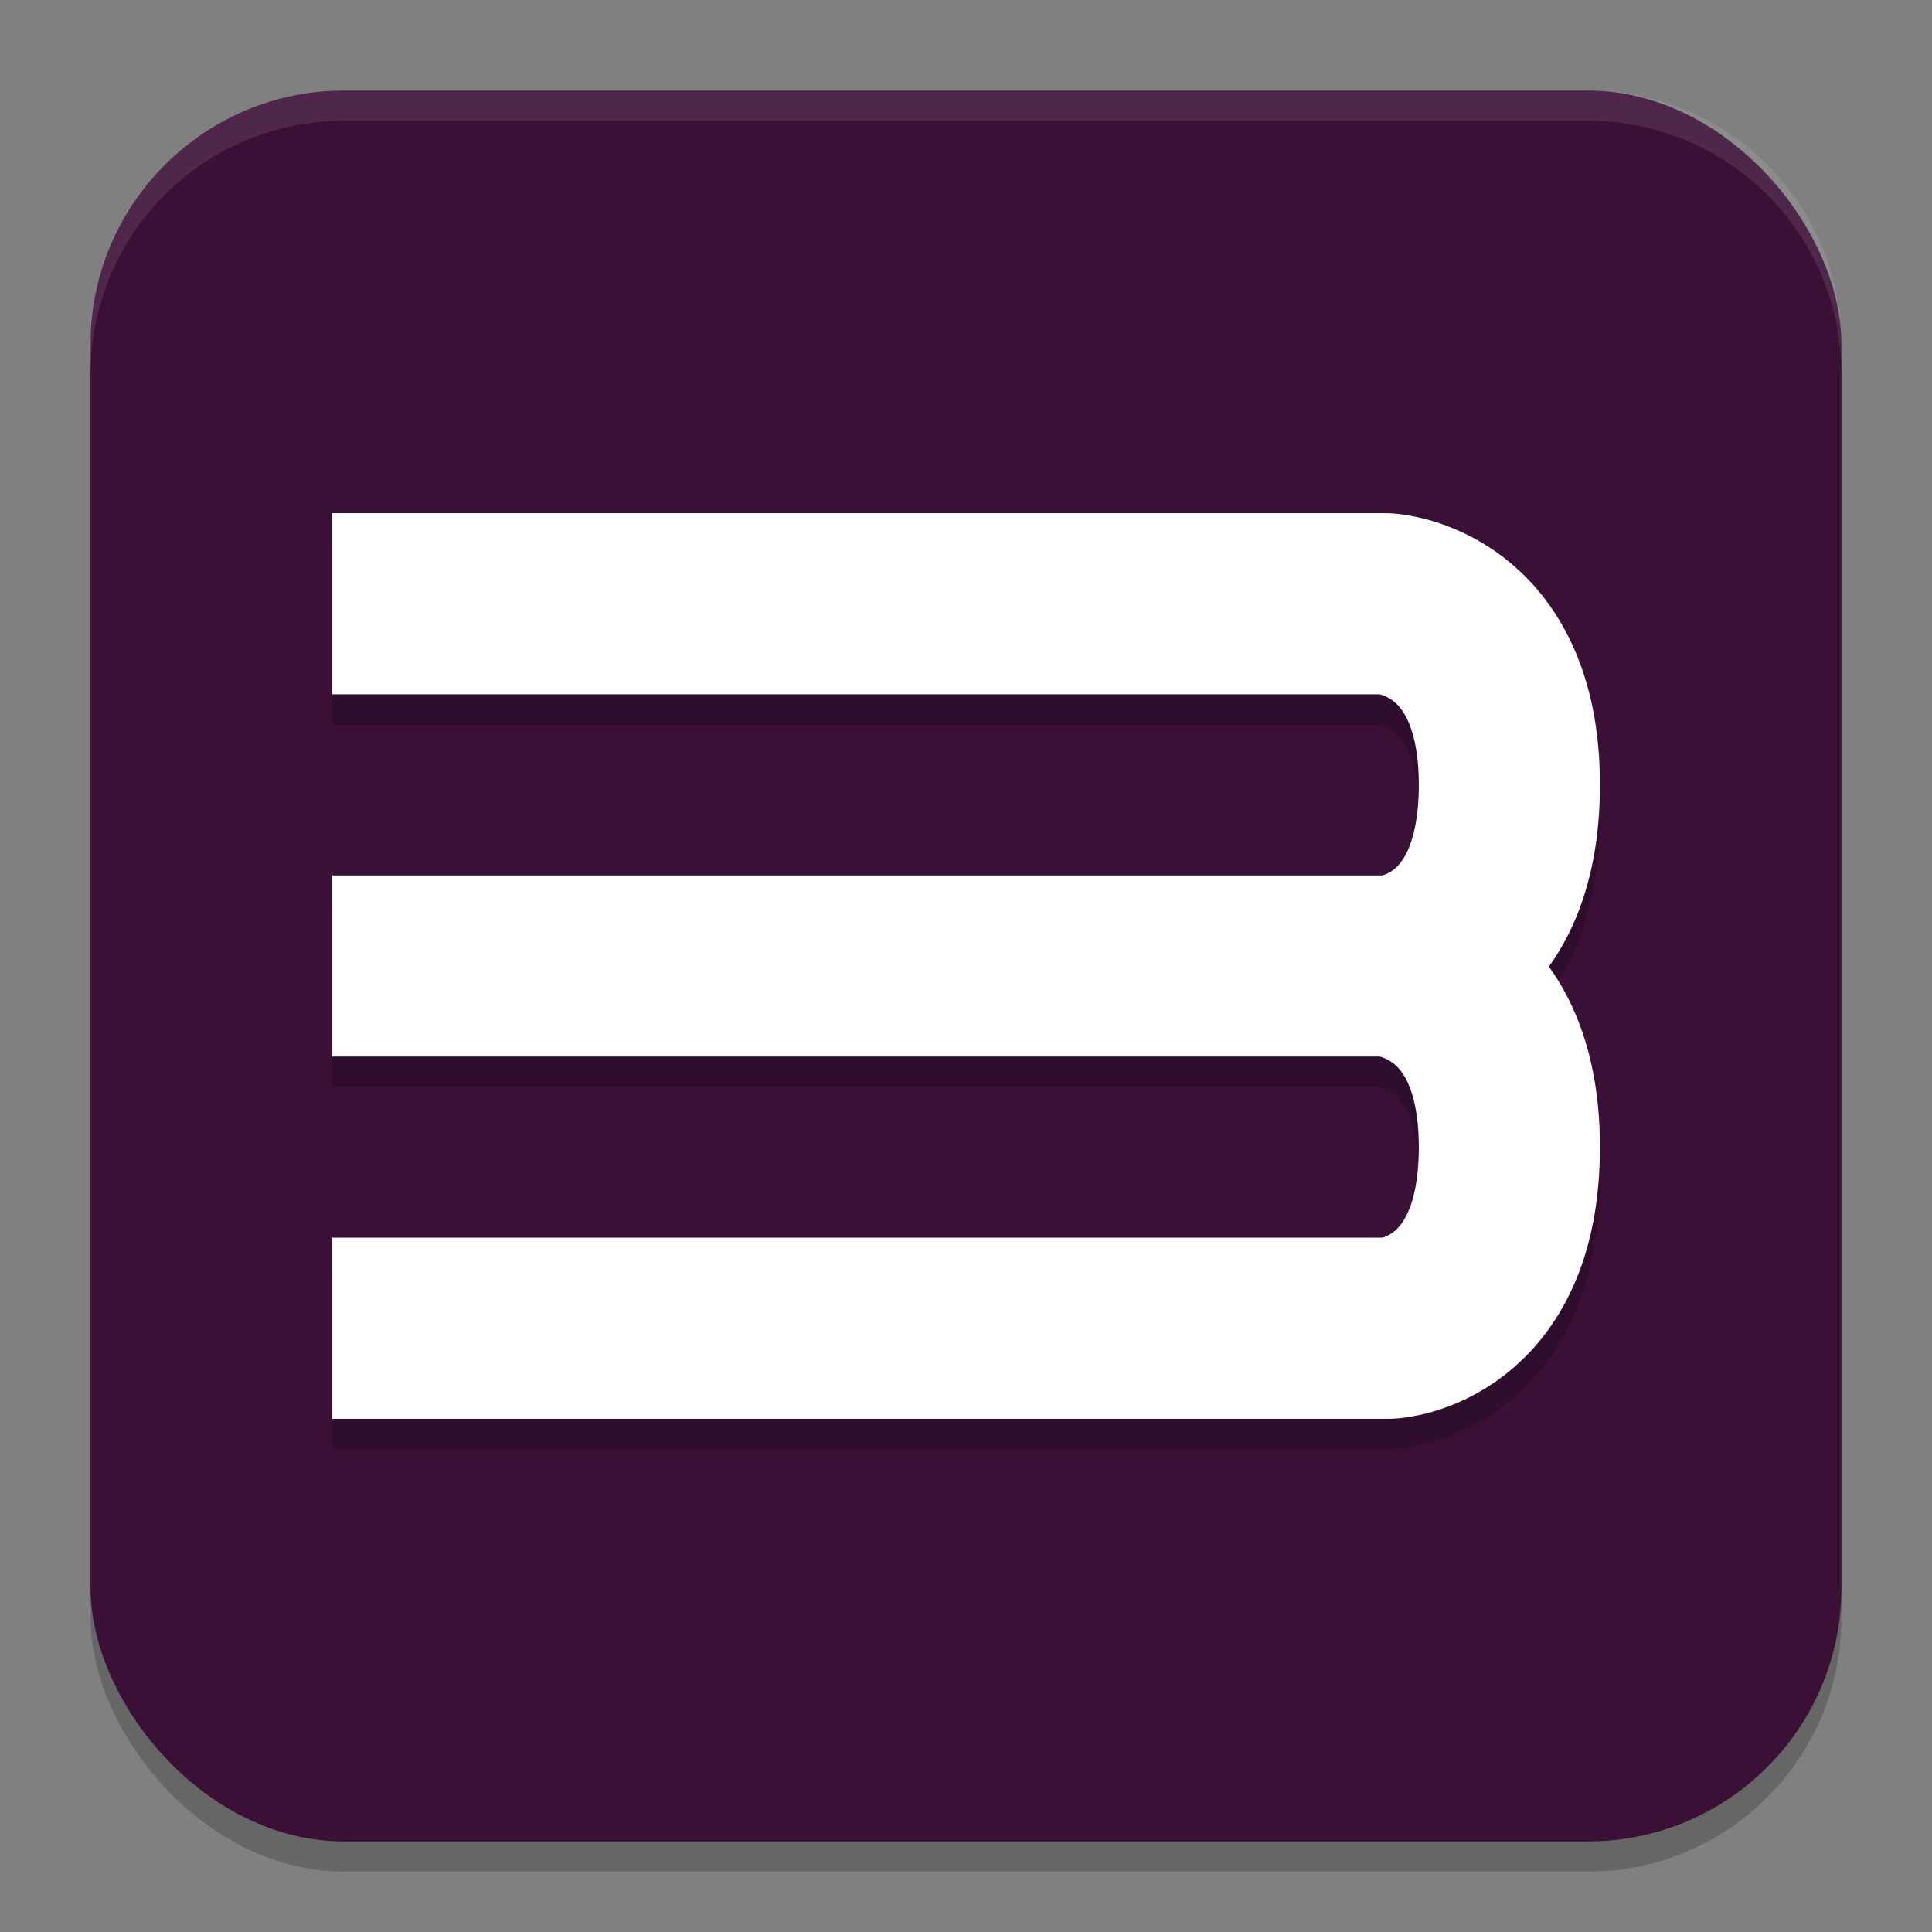 <svg xmlns="http://www.w3.org/2000/svg" width="64" height="64" version="1">
 <rect width="100%" height="100%" fill="#808080" stroke="none"/>
 <rect style="opacity:0.2" width="58" height="58" x="3" y="4" rx="8.4" ry="8.4"/>
 <rect style="fill:#3b1037" width="58" height="58" x="3" y="3" rx="8.4" ry="8.4"/>
 <path style="opacity:0.2;fill:none;stroke:#000000;stroke-width:6;stroke-linejoin:round" d="m 11,33 h 34.913 c 0,0 4.087,0.2 4.087,6 0,5.8 -3.983,6 -3.983,6 H 11 m 0,-24 h 34.913 c 0,0 4.087,0.2 4.087,6 0,5.8 -3.983,6 -3.983,6 H 11"/>
 <path style="fill:none;stroke:#ffffff;stroke-width:6;stroke-linejoin:round" d="m 11,32 h 34.913 c 0,0 4.087,0.2 4.087,6 0,5.8 -3.983,6 -3.983,6 H 11 m 0,-24 h 34.913 c 0,0 4.087,0.2 4.087,6 0,5.8 -3.983,6 -3.983,6 H 11"/>
 <path style="fill:#ffffff;opacity:0.1" d="M 11.4 3 C 6.747 3 3 6.747 3 11.4 L 3 12.4 C 3 7.747 6.747 4 11.4 4 L 52.6 4 C 57.253 4 61 7.747 61 12.4 L 61 11.4 C 61 6.747 57.253 3 52.6 3 L 11.4 3 z"/>
</svg>
